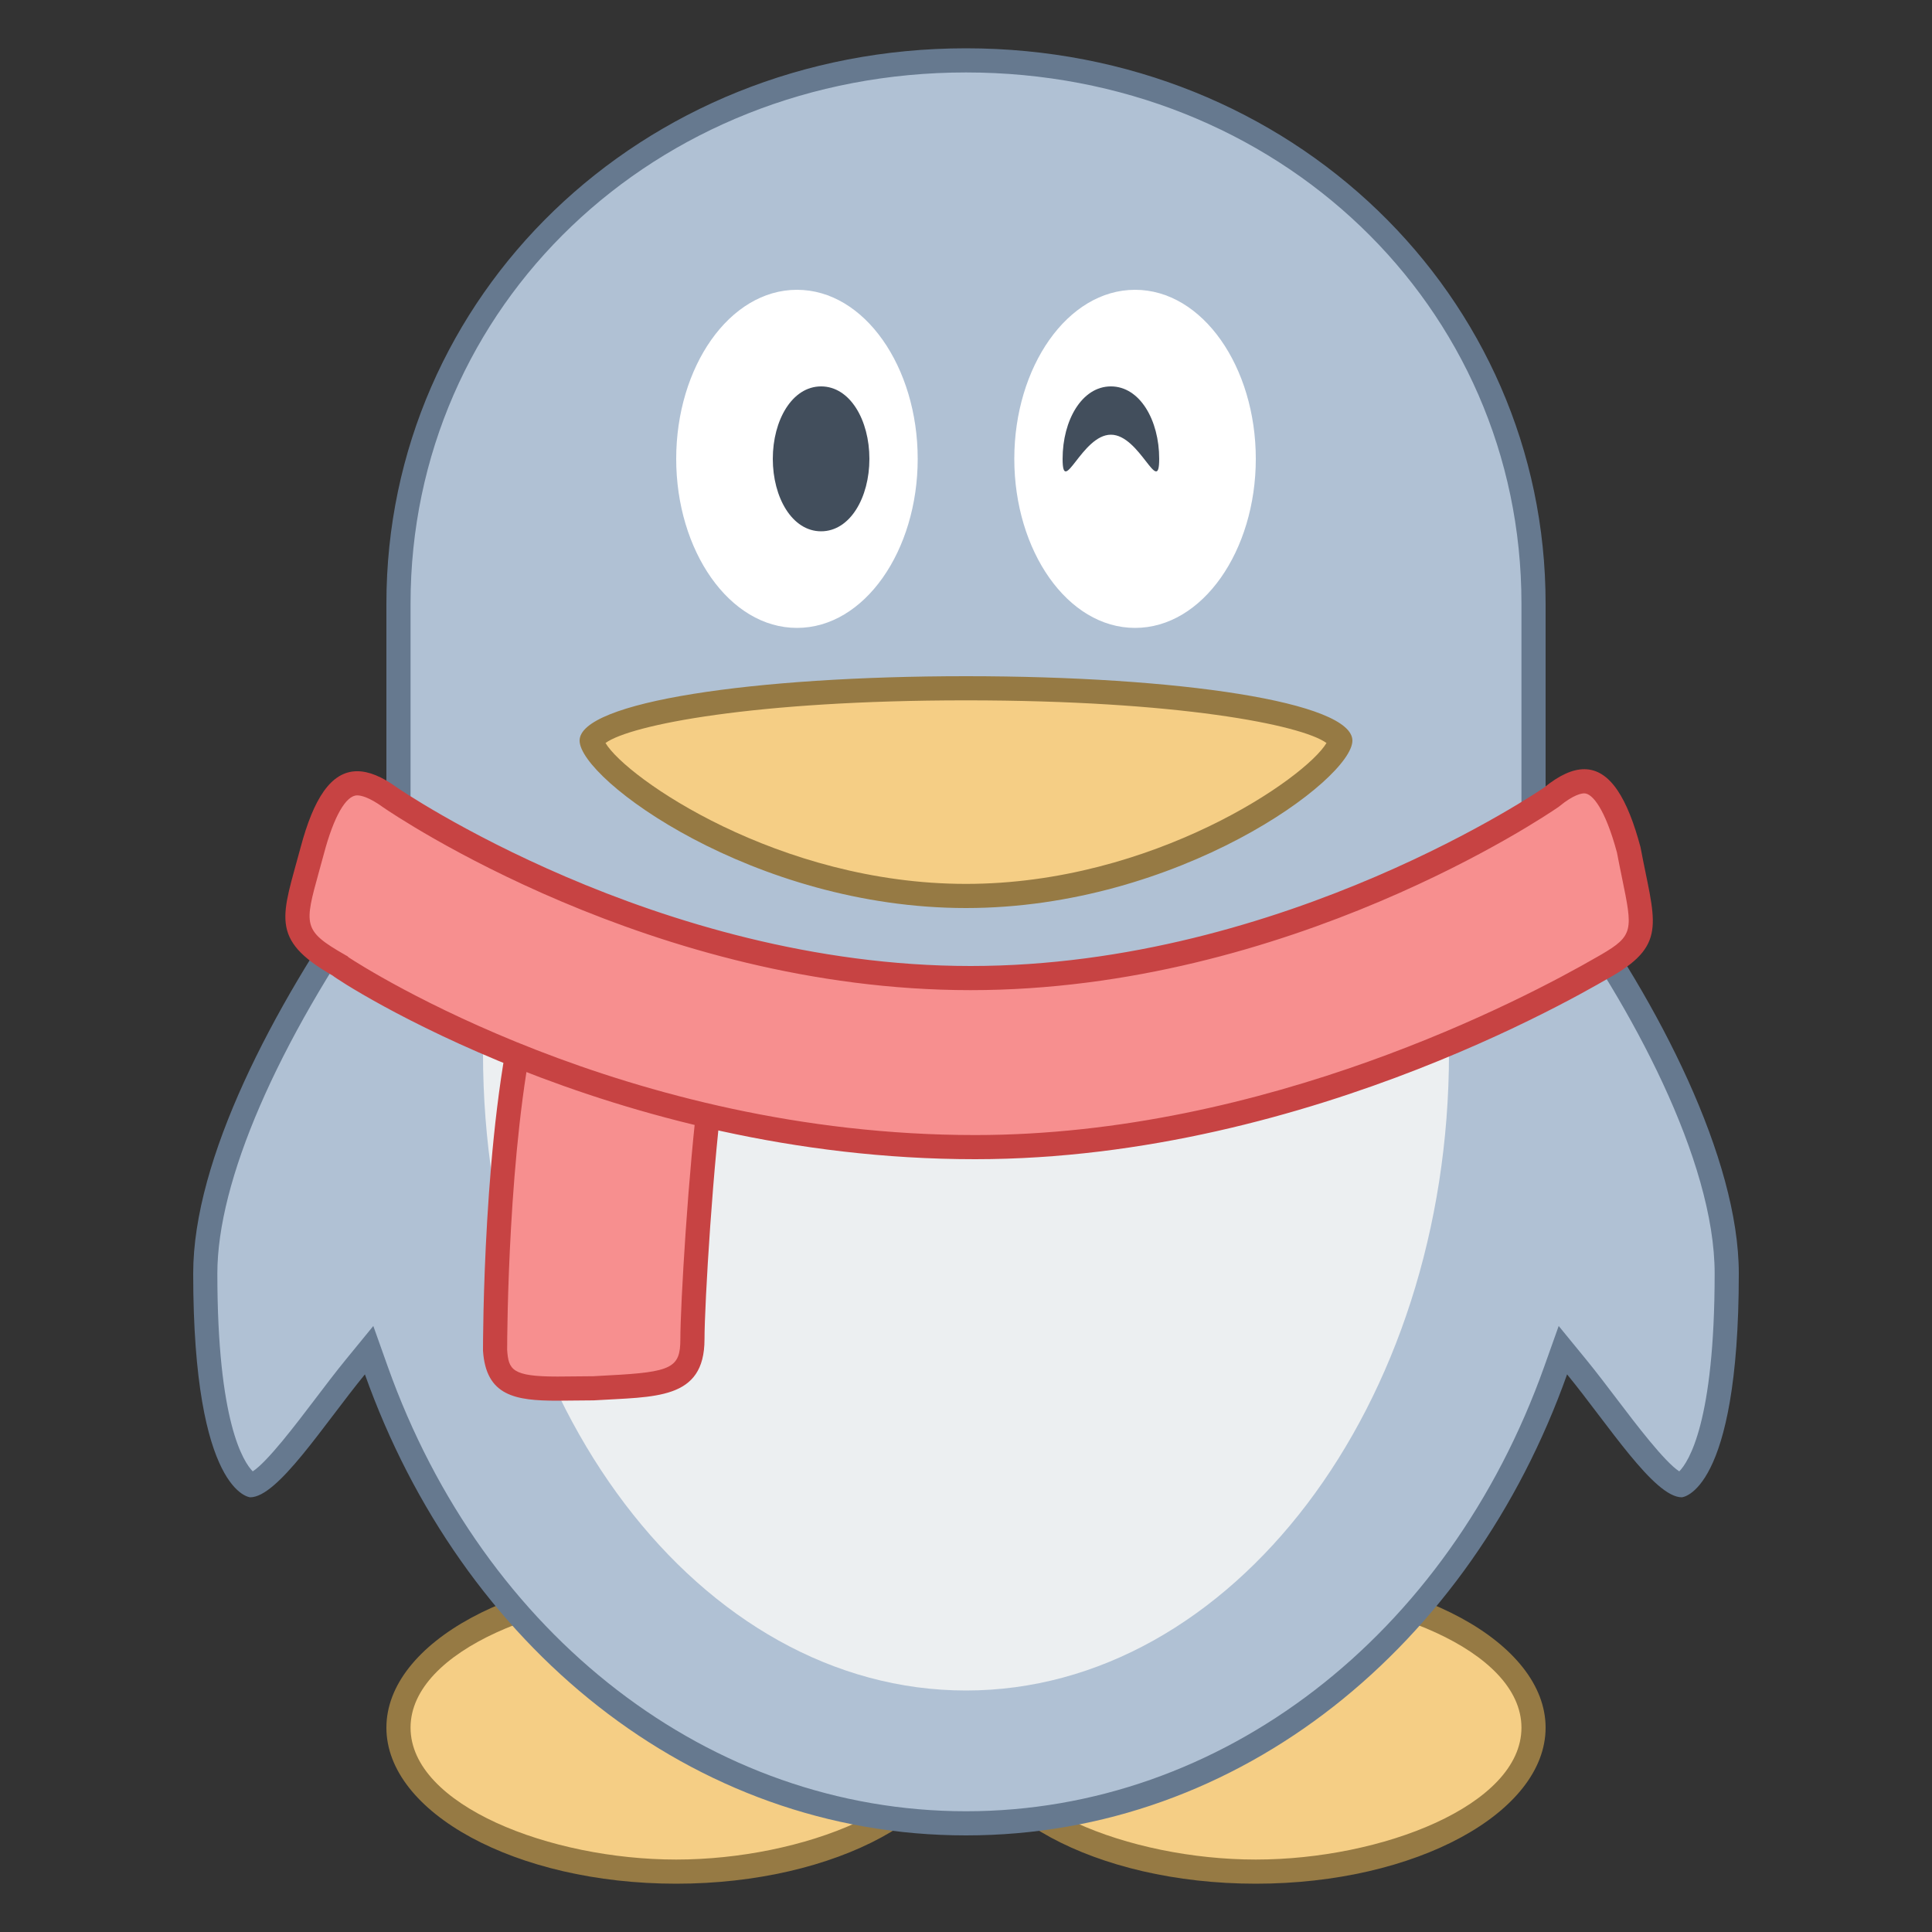 <svg xmlns="http://www.w3.org/2000/svg"  viewBox="0 0 80 80" width="80px" height="80px"><rect x="0" y="0" width="80" height="80" fill="#333333" stroke="none"/><path fill="#f5ce85" d="M52,77.5c-6.233,0-11.5-2.73-11.5-5.961s5.267-5.961,11.5-5.961s11.5,2.73,11.5,5.961 S58.233,77.5,52,77.5z M28,77.5c-6.233,0-11.5-2.73-11.5-5.961s5.267-5.961,11.5-5.961s11.5,2.73,11.5,5.961S34.233,77.5,28,77.5z"/><path fill="#967a44" d="M52,66.077c5.203,0,11,2.243,11,5.462C63,74.757,57.203,77,52,77s-11-2.243-11-5.462 C41,68.32,46.797,66.077,52,66.077 M28,66.077c5.203,0,11,2.243,11,5.462C39,74.757,33.203,77,28,77c-5.203,0-11-2.243-11-5.462 C17,68.32,22.797,66.077,28,66.077 M52,65.077c-6.646,0-12,2.954-12,6.462S45.354,78,52,78s12-2.954,12-6.462 S58.646,65.077,52,65.077L52,65.077z M28,65.077c-6.646,0-12,2.954-12,6.462S21.354,78,28,78c6.646,0,12-2.954,12-6.462 S34.646,65.077,28,65.077L28,65.077z"/><path fill="#b0c1d4" d="M40,75.5c-10.778,0-20.363-7.363-24.419-18.757l-0.297-0.835l-0.561,0.686 c-0.428,0.523-0.868,1.103-1.305,1.679c-1.034,1.362-2.449,3.227-3.058,3.228c0.042-0.001-1.86-0.558-1.86-8.77 c0-5.358,4.278-12.238,6.829-15.862l0.054-0.076l0.022-0.09c0.083-0.331,0.315-0.65,0.539-0.958 c0.208-0.286,0.422-0.581,0.53-0.905l0.026-0.077V24.99C16.5,12.379,26.822,2.5,40,2.5s23.5,9.879,23.5,22.49v9.751l0.015,0.06 c0.129,0.52,0.433,0.936,0.7,1.303c0.17,0.234,0.332,0.456,0.391,0.634l0.025,0.074l0.046,0.063 c3.299,4.514,6.824,11.05,6.824,15.855c0,8.228-1.911,8.771-1.93,8.775c-0.539-0.005-1.955-1.871-2.988-3.233 c-0.437-0.576-0.877-1.156-1.305-1.679l-0.561-0.686l-0.297,0.835C60.363,68.137,50.778,75.5,40,75.5z"/><path fill="#66798f" d="M40,3c12.897,0,23,9.659,23,21.99v9.69v0.123l0.03,0.119c0.153,0.614,0.501,1.092,0.781,1.477 c0.127,0.175,0.286,0.393,0.321,0.497l0.049,0.148l0.092,0.126C67.525,41.62,71,48.045,71,52.73c0,6.159-1.082,7.807-1.465,8.196 c-0.61-0.392-1.81-1.975-2.555-2.956c-0.433-0.57-0.88-1.16-1.316-1.693l-1.122-1.371l-0.594,1.669C59.964,67.768,50.564,75,40,75 c-10.564,0-19.964-7.232-23.948-18.425l-0.594-1.669l-1.122,1.371c-0.436,0.533-0.884,1.123-1.316,1.693 c-0.745,0.981-1.945,2.564-2.555,2.956C10.082,60.537,9,58.889,9,52.73c0-3.813,2.456-9.49,6.738-15.575l0.107-0.152l0.045-0.181 c0.059-0.237,0.262-0.516,0.458-0.785c0.23-0.316,0.468-0.643,0.601-1.041L17,34.842V34.68v-9.69C17,12.659,27.103,3,40,3 M40,2 C26.51,2,16,12.26,16,24.99c0,1.71,0,9.69,0,9.69c-0.19,0.57-0.89,1.14-1.08,1.9C11.31,41.71,8,47.98,8,52.73 C8,61.85,10.36,62,10.36,62c1.14,0,3.04-3,4.75-5.09C19.1,68.12,28.6,76,40,76s20.9-7.88,24.89-19.09C66.6,59,68.5,62,69.64,62 c0,0,2.36-0.15,2.36-9.27c0-4.75-3.31-11.21-6.92-16.15c-0.19-0.57-0.89-1.14-1.08-1.9v-9.69C64,12.26,53.49,2,40,2L40,2z"/><path fill="#eceff1" d="M21.4,37.5c-1,3-1.4,2.7-1.4,6.1C20,58.2,29,70,40,70s20-11.8,20-26.4c0-3.4-0.6-3.1-1.4-6.1	c0,0-11.331,3.461-18.465,3.461S21.4,37.5,21.4,37.5z"/><path fill="#fff" d="M38,19c0,3.8-2.2,7-5,7s-5-3.2-5-7s2.2-7,5-7S38,15.2,38,19z M47,12c-2.8,0-5,3.2-5,7s2.2,7,5,7	s5-3.2,5-7S49.8,12,47,12z"/><path fill="#424e5c" d="M36,19c0,1.6-0.8,3-2,3s-2-1.4-2-3s0.8-3,2-3S36,17.4,36,19z M46,16c-1.2,0-2,1.4-2,3s0.8-1,2-1	s2,2.6,2,1S47.2,16,46,16z"/><path fill="#f5ce85" d="M40,37.1c-8.887,0-15.5-5.4-15.5-6.434c0-0.777,5.18-2.167,15.5-2.167s15.5,1.389,15.5,2.167 C55.5,31.7,48.887,37.1,40,37.1z"/><path fill="#967a44" d="M40,29c8.751,0,13.889,1.012,14.927,1.766C54.078,32.203,47.756,36.6,40,36.6 s-14.078-4.397-14.927-5.834C26.111,30.012,31.249,29,40,29 M40,28c-8.8,0-16,1.067-16,2.667c0,1.6,7.2,6.933,16,6.933 s16-5.333,16-6.933C56,29.067,48.8,28,40,28L40,28z"/><g><path fill="#f78f8f" d="M23.082,57.5c-1.828,0-2.492-0.242-2.583-1.603c0.001-0.332,0.016-8.742,1.274-14.009 c3.057,0.099,6.324,1.34,7.702,2.932c-0.458,3.349-0.803,9.21-0.803,10.636c0,1.743-1.045,1.87-3.408,1.992l-0.709,0.039 C24.528,57.487,23.082,57.5,23.082,57.5z"/><path fill="#c74343" d="M22.167,42.406c2.942,0.183,5.59,1.36,6.781,2.58c-0.444,3.403-0.776,9.067-0.776,10.47 c0,1.178-0.356,1.36-2.934,1.493c-0.223,0.012-0.451,0.023-0.683,0.038c-0.269,0-0.531,0.004-0.784,0.007 C23.533,56.997,23.303,57,23.082,57c-1.887,0-2.025-0.284-2.082-1.104C21.001,55.233,21.039,47.517,22.167,42.406 M21.383,41.381 C20,46.735,20,55.614,20,55.93c0.125,1.873,1.334,2.07,3.082,2.07c0.466,0,0.971-0.014,1.504-0.014c2.53-0.158,4.586,0,4.586-2.53 c0-1.423,0.354-7.463,0.828-10.784C28.579,42.839,24.881,41.381,21.383,41.381L21.383,41.381z"/></g><g><path fill="#f78f8f" d="M40.38,47.5c-15.148,0-26.182-7.408-26.278-7.482c-2.155-1.241-2.004-1.786-1.369-4.076l0.2-0.733 c0.498-1.867,1.105-2.774,1.857-2.774c0.371,0,0.826,0.195,1.355,0.58C16.265,33.096,27.162,40.5,40.19,40.5 s23.925-7.404,24.034-7.479c0.557-0.454,1.009-0.671,1.377-0.671c0.719,0,1.34,0.961,1.847,2.858 c0.065,0.355,0.139,0.713,0.206,1.042c0.455,2.213,0.563,2.739-1.115,3.718c0,0-0.069,0.038-0.174,0.099 C63.346,41.811,52.552,47.5,40.38,47.5z"/><path fill="#c74343" d="M65.601,32.851c0.336,0,0.867,0.645,1.354,2.452c0.072,0.38,0.143,0.728,0.209,1.049 c0.444,2.158,0.491,2.387-0.872,3.182c-0.04,0.022-0.1,0.056-0.178,0.101C63.123,41.362,52.428,47,40.38,47 c-14.477,0-25.299-6.93-25.946-7.36l-0.042-0.042l-0.116-0.066c-1.744-0.997-1.679-1.229-1.062-3.456 c0.064-0.232,0.132-0.477,0.202-0.738c0.407-1.527,0.908-2.403,1.374-2.403c0.148,0,0.482,0.063,1.082,0.499 C16.321,33.742,27.007,41,40.19,41s23.869-7.258,24.317-7.567l0.034-0.023l0.032-0.026C65.162,32.903,65.488,32.851,65.601,32.851 M65.601,31.851c-0.476,0-1.024,0.239-1.661,0.759c0,0-10.726,7.39-23.75,7.39s-23.75-7.39-23.75-7.39 c-0.631-0.459-1.176-0.675-1.649-0.675c-1.095,0-1.81,1.156-2.341,3.145c-0.76,2.85-1.33,3.8,1.33,5.32 c0.19,0.19,11.495,7.6,26.6,7.6c14.051,0,26.03-7.41,26.41-7.6c2.28-1.33,1.71-2.28,1.14-5.32 C67.401,33.098,66.689,31.851,65.601,31.851L65.601,31.851z"/></g></svg>